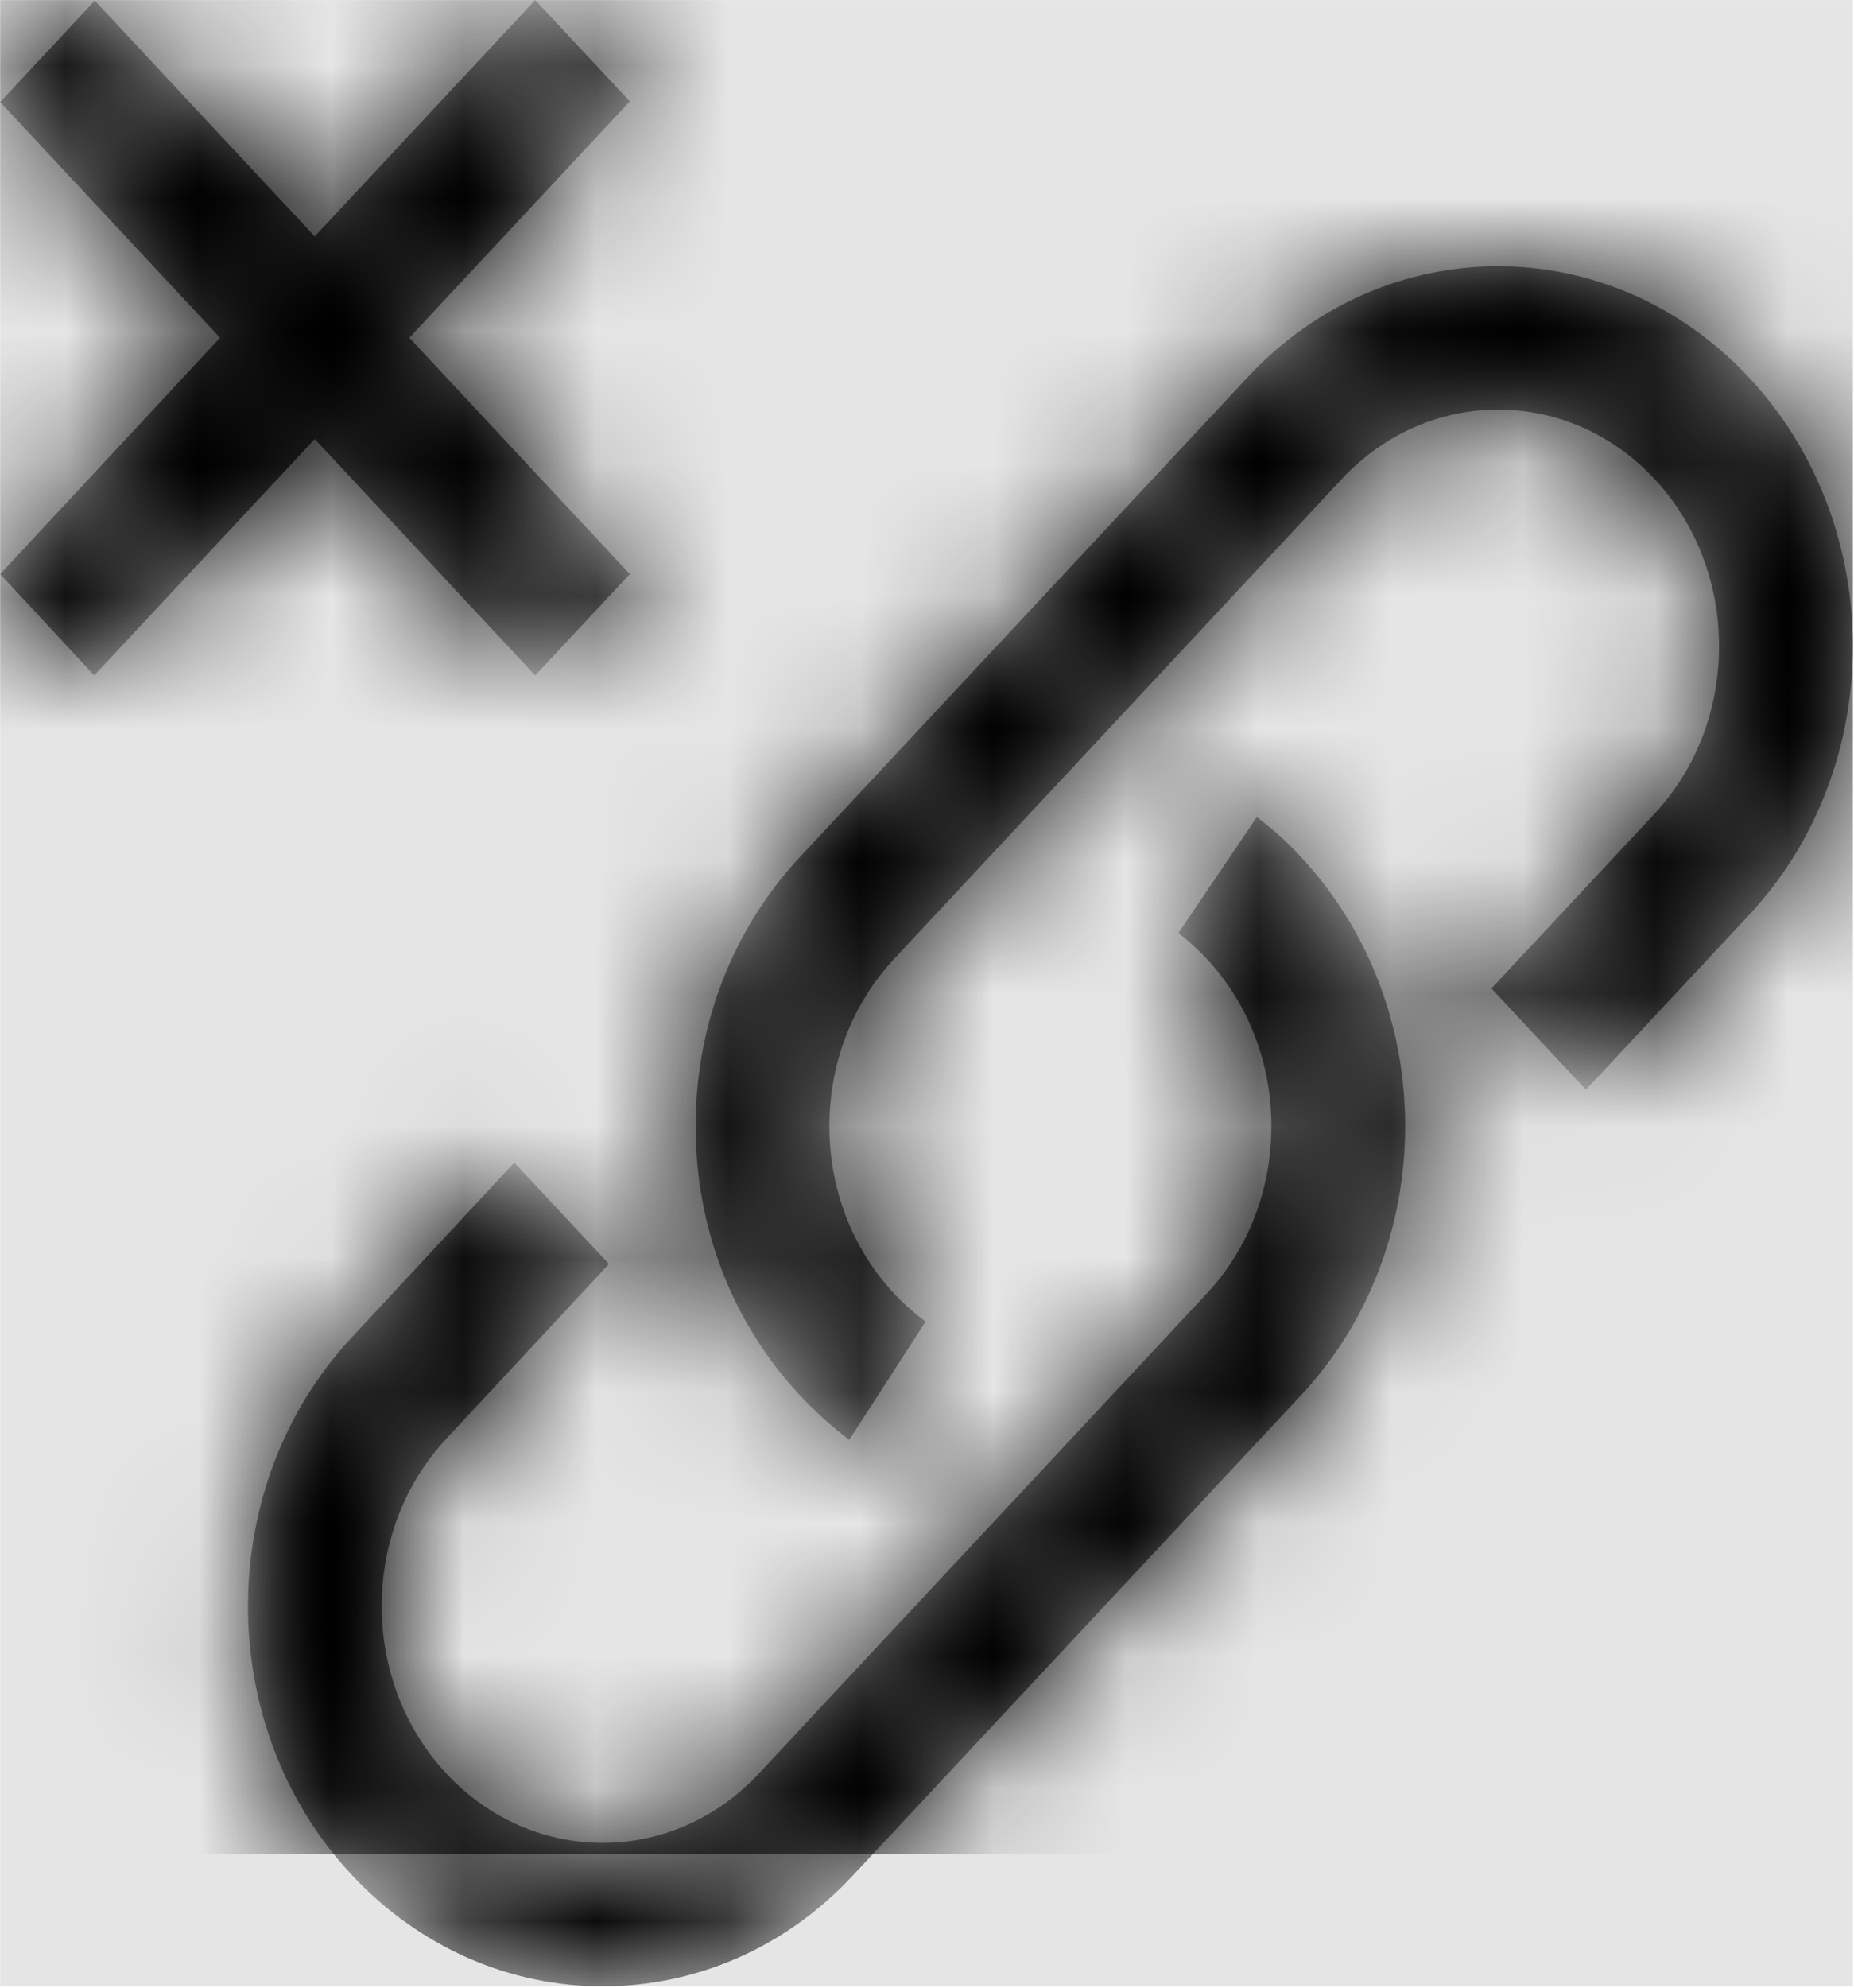 <svg width="934" height="1001" viewBox="0 0 934 1001" version="1.1" xmlns="http://www.w3.org/2000/svg" xmlns:xlink="http://www.w3.org/1999/xlink">
<title>link-remove</title>
<desc>Created using Figma</desc>
<g id="Canvas" transform="matrix(66.667 0 0 66.667 -23266.7 -8666.67)">
<rect x="349" y="130" width="14" height="15" fill="#E5E5E5"/>
<g id="link-remove">
<mask id="mask0_outline" mask-type="alpha">
<g id="Mask">
<use xlink:href="#path0_fill" transform="translate(349 130)" fill="#FFFFFF"/>
</g>
</mask>
<g id="Mask" mask="url(#mask0_outline)">
<use xlink:href="#path0_fill" transform="translate(349 130)"/>
</g>
<g id="&#226;&#134;&#170;&#240;&#159;&#142;&#168;Color" mask="url(#mask0_outline)">
<g id="Rectangle 3">
<use xlink:href="#path1_fill" transform="translate(349 130)"/>
</g>
</g>
</g>
</g>
<defs>
<path id="path0_fill" fill-rule="evenodd" d="M 2.377 3.315L 0.711 5.1L 0 4.335L 1.662 2.55L 0 0.77L 0.715 0.004L 2.377 1.785L 4.043 0L 4.758 0.765L 3.092 2.55L 4.758 4.335L 4.043 5.1L 2.377 3.315ZM 13.215 2.85C 12.169 1.73 10.467 1.73 9.425 2.85L 6.041 6.474C 5.536 7.016 5.255 7.739 5.255 8.504C 5.255 9.274 5.536 9.993 6.041 10.534C 6.156 10.657 6.282 10.771 6.416 10.873L 6.993 9.98C 6.91 9.917 6.831 9.849 6.756 9.769C 6.44 9.431 6.266 8.982 6.266 8.504C 6.266 8.027 6.44 7.578 6.756 7.24L 10.139 3.616C 10.791 2.918 11.849 2.918 12.501 3.616C 13.152 4.314 13.152 5.447 12.501 6.145L 11.269 7.464L 11.983 8.229L 13.215 6.91C 14.262 5.789 14.262 3.971 13.215 2.85ZM 8.904 7.045L 9.496 6.17C 9.614 6.259 9.729 6.36 9.832 6.474C 10.337 7.016 10.617 7.739 10.617 8.504C 10.617 9.27 10.337 9.993 9.832 10.534L 6.448 14.158C 5.927 14.721 5.24 15 4.552 15C 3.865 15 3.178 14.717 2.657 14.158C 1.611 13.042 1.611 11.219 2.657 10.099L 3.885 8.779L 4.6 9.545L 3.372 10.864C 2.72 11.562 2.72 12.695 3.372 13.393C 4.023 14.091 5.082 14.091 5.733 13.393L 9.117 9.769C 9.433 9.431 9.606 8.982 9.606 8.504C 9.606 8.027 9.433 7.578 9.117 7.24C 9.05 7.168 8.979 7.105 8.904 7.045Z"/>
<path id="path1_fill" fill-rule="evenodd" d="M 0 0L 14 0L 14 14L 0 14L 0 0Z"/>
</defs>
</svg>
